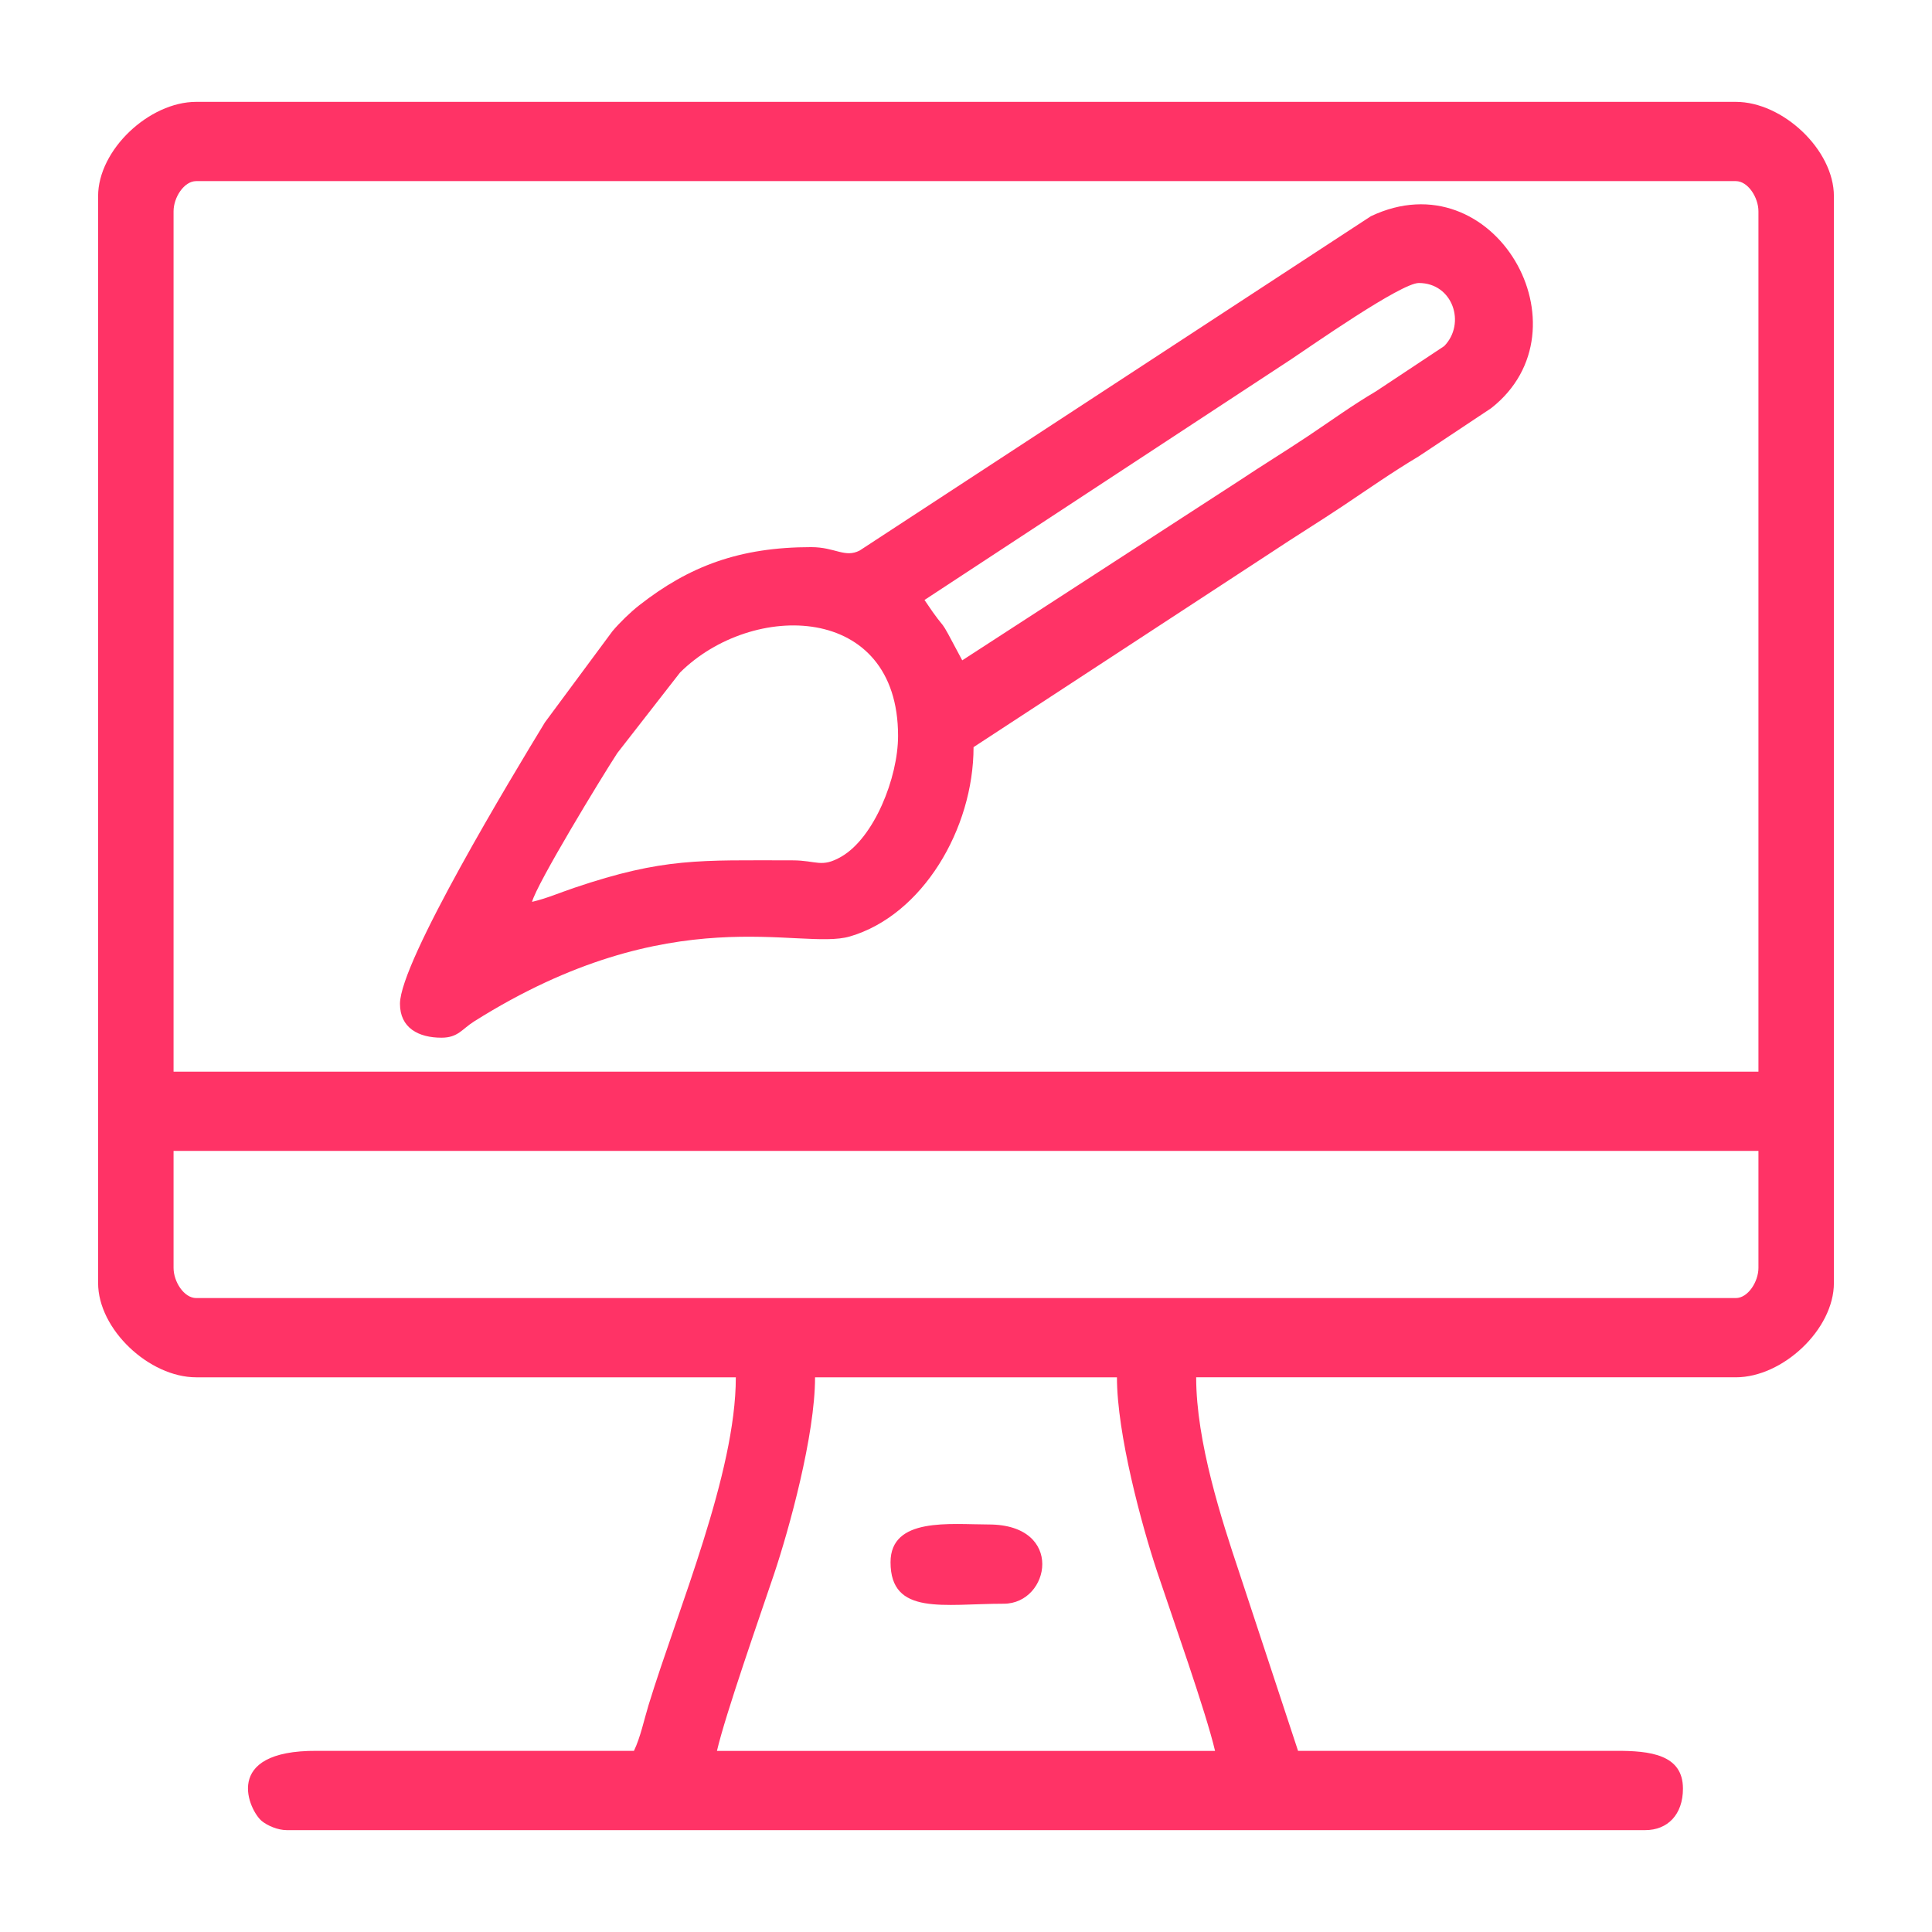<?xml version="1.0" encoding="UTF-8"?>
<!DOCTYPE svg PUBLIC "-//W3C//DTD SVG 1.1//EN" "http://www.w3.org/Graphics/SVG/1.1/DTD/svg11.dtd">
<!-- Creator: CorelDRAW -->
<svg xmlns="http://www.w3.org/2000/svg" xml:space="preserve" width="8.467mm" height="8.467mm" version="1.1" style="shape-rendering:geometricPrecision; text-rendering:geometricPrecision; image-rendering:optimizeQuality; fill-rule:evenodd; clip-rule:evenodd"
viewBox="0 0 846.66 846.66"
 xmlns:xlink="http://www.w3.org/1999/xlink"
 xmlns:xodm="http://www.corel.com/coreldraw/odm/2003">
 <defs>
  <style type="text/css">
   <![CDATA[
    .fil0 {fill:none}
    .fil1 {fill:#FF3366}
   ]]>
  </style>
 </defs>
 <g id="Capa_x0020_1">
  <rect class="fil0" x="-0" y="-0.01" width="846.66" height="846.67"/>
  <g id="_2181128055536">
   <path class="fil1" d="M357.18 603.58l132.3 0c0,24.8 10.82,64.74 17.54,84.98 6.42,19.3 21.5,61.75 25.45,78.73l-218.28 0c3.75,-16.12 18.93,-59.34 25.03,-77.5 6.61,-19.73 17.96,-60.79 17.96,-86.21zm-281.12 -47.96l0 -51.26 694.54 0 0 51.26c0,6.05 -4.57,13.23 -9.92,13.23l-674.7 0c-5.35,0 -9.92,-7.18 -9.92,-13.23zm0 -463.02c0,-6.04 4.57,-13.23 9.92,-13.23l674.7 0c5.35,0 9.92,7.19 9.92,13.23l0 377.03 -694.54 0 0 -377.03zm-33.07 -6.62l0 476.26c0,20.35 22.42,41.34 42.99,41.34l236.48 0c0,42.1 -25.37,101.59 -38.25,143.66 -1.99,6.5 -3.51,14.03 -6.4,20.05l-138.93 -0.02c-42.17,-0.27 -29.6,26.33 -24.13,30.78 2.49,2.02 6.97,3.97 10.92,3.97l595.32 0c9.78,0 16.53,-6.78 16.53,-18.19 0,-14.89 -14.22,-16.66 -29.74,-16.56l-138.93 0.02 -25.83 -78.35c-7.57,-22.66 -18.82,-57.02 -18.82,-85.36l236.48 0c20.57,0 42.99,-20.99 42.99,-41.34l0 -476.26c0,-20.35 -22.42,-41.34 -42.99,-41.34l-674.7 0c-20.57,0 -42.99,20.99 -42.99,41.34z"/>
   <path class="fil1" d="M347.26 377.03c-40.68,0 -56.4,-1.21 -95.49,12 -6.76,2.28 -12.22,4.7 -18.61,6.19 2.16,-8.09 30.28,-54.32 37.35,-65.18l27.51 -35.32c31.57,-31.34 95.54,-30.65 95.54,27.74 0,18.44 -10.54,44.65 -24.81,52.92 -8.81,5.11 -10.81,1.65 -21.49,1.65zm74.42 -87.65c-12.33,-23.28 -4.84,-8.98 -16.54,-26.45l160.73 -105.51c8.74,-5.82 48.09,-33.4 55.9,-33.4 14.91,0 20.77,17.76 11.12,27.65l-29.84 19.78c-10.61,6.26 -19.57,12.81 -29.9,19.71 -10.56,7.04 -19.53,12.47 -30.09,19.51l-121.38 78.71zm-66.15 -49.61c-31.35,0 -53.45,8.28 -75.4,25.48 -3.93,3.08 -8.62,7.65 -11.76,11.39l-29.55 39.9c-14.33,23.53 -63.54,104.89 -63.54,123.33 0,10.58 8.08,14.88 18.19,14.88 7.27,0 8.9,-3.73 14.34,-7.16 86.7,-54.57 142.81,-30.87 164.56,-37.19 31.88,-9.26 54.27,-47.18 54.27,-82.98l129.97 -85c11.12,-7.41 21.44,-13.72 32.09,-20.83 10.95,-7.33 21.48,-14.71 32.99,-21.58l31.78 -21.13c44.09,-34.56 1.33,-109.76 -52.7,-84.13l-224.04 146.51c-6.52,3.35 -10.72,-1.49 -21.2,-1.49z"/>
   <path class="fil1" d="M390.26 684.61c0,23.59 23.32,18.19 49.61,18.19 20.34,0 26.91,-34.73 -6.62,-34.73 -16.73,0 -42.99,-3.35 -42.99,16.54z"/>
  </g>
 </g>
</svg>
